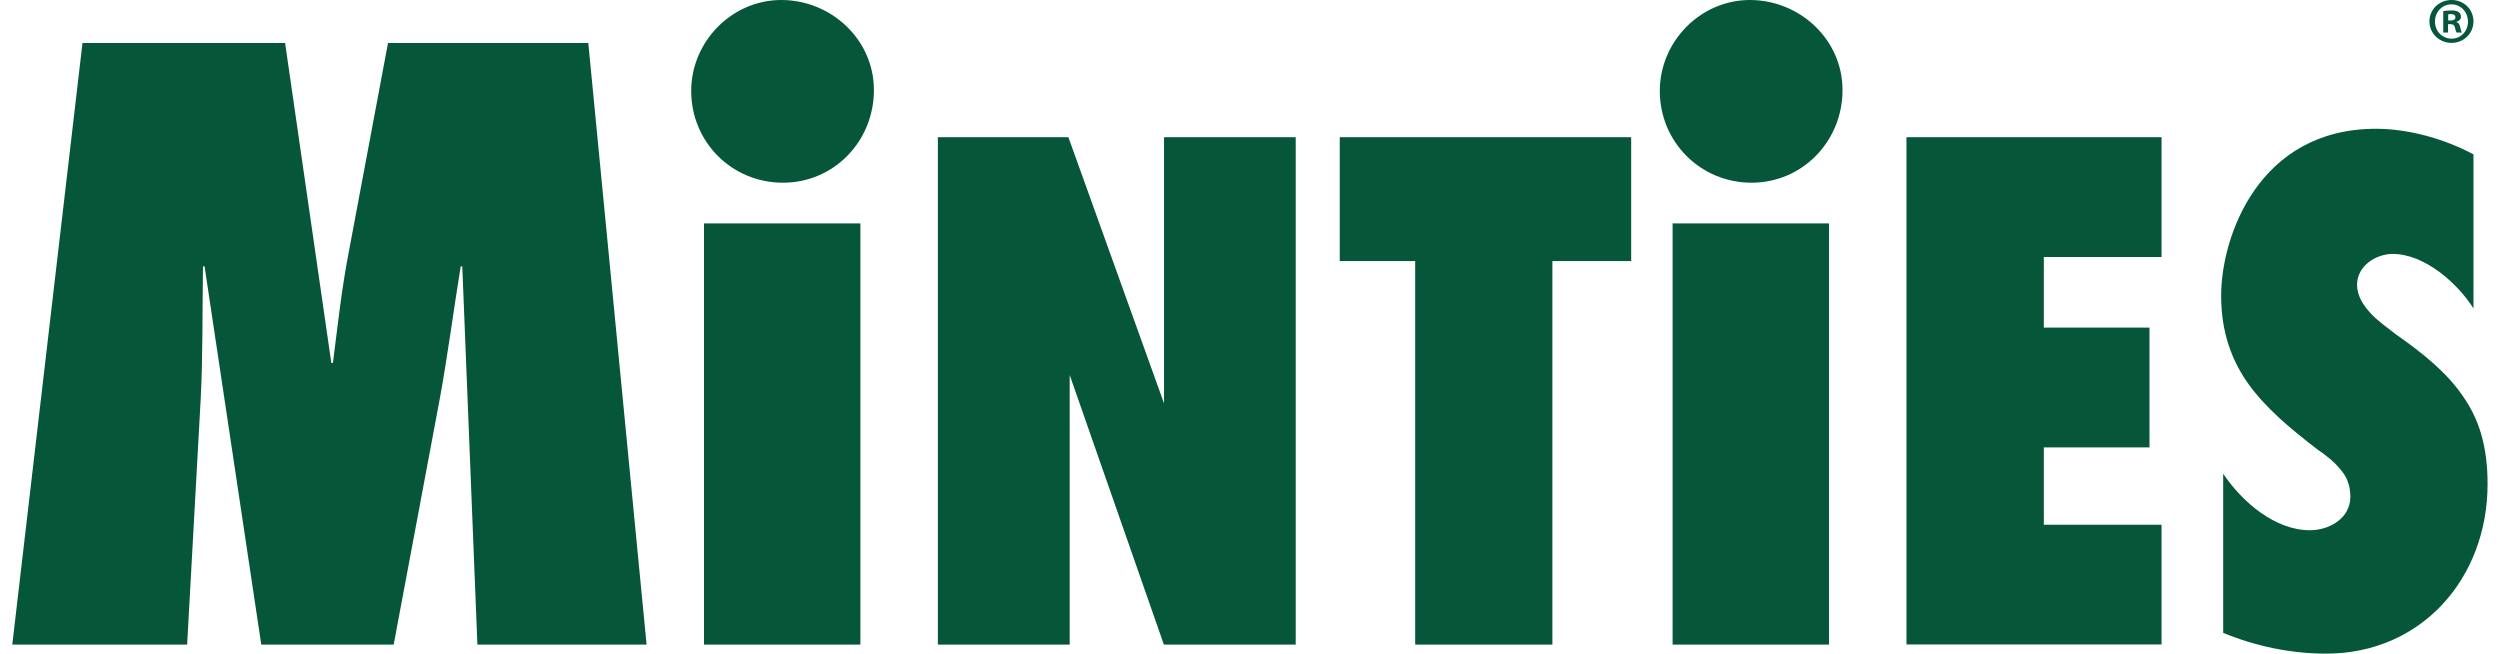 <svg width="172" height="45" viewBox="0 0 172 45" fill="none" xmlns="http://www.w3.org/2000/svg">
        <g id="Logo_Primary">
        <path id="Vector" d="M32.845 44.35L31.805 18.33H31.695C31.205 21.35 30.815 24.37 30.265 27.39L27.085 44.35H17.975L14.075 18.33H13.965C13.915 21.4 13.965 24.42 13.805 27.5L12.875 44.35H0.845L5.675 2.96H19.615L22.795 24.97H22.905C23.235 22.39 23.505 19.86 24.005 17.29L26.695 2.96H40.475L44.485 44.35H32.845ZM47.555 6.26C47.555 2.85 50.355 0 53.755 0C57.155 0 60.125 2.69 60.125 6.2C60.125 9.71 57.385 12.57 53.865 12.57C50.345 12.57 47.555 9.77 47.555 6.26ZM48.435 44.35V15.37H59.195V44.35H48.435ZM80.085 9.44V27.75L73.505 9.44H64.525V44.35H73.595V25.8L80.075 44.35H89.145V9.44H80.075H80.085ZM97.365 44.35V17.96H92.175V9.44H112.225V17.96H106.805V44.35H97.365ZM114.195 6.26C114.195 2.85 116.995 0 120.395 0C123.795 0 126.765 2.69 126.765 6.2C126.765 9.71 124.015 12.57 120.505 12.57C116.995 12.57 114.195 9.77 114.195 6.26ZM115.075 44.35V15.37H125.835V44.35H115.075ZM131.165 9.44H148.715V17.68H140.615V22.54H147.885V30.78H140.615V36.1H148.715V44.34H131.165V9.44ZM152.955 32.59C154.255 34.53 156.515 36.48 158.925 36.48C160.225 36.48 161.705 35.69 161.705 34.17C161.705 33.34 161.425 32.73 160.965 32.23C160.545 31.72 159.995 31.3 159.395 30.89C157.545 29.46 155.925 28.11 154.715 26.45C153.555 24.83 152.815 22.89 152.815 20.34C152.815 16.27 155.405 8.86 163.465 8.86C165.735 8.86 168.185 9.56 170.175 10.62V21.22C169.065 19.46 166.795 17.47 164.615 17.47C163.505 17.47 162.165 18.26 162.165 19.6C162.165 20.34 162.585 20.99 163.085 21.54C163.595 22.1 164.285 22.56 164.805 22.98C166.795 24.37 168.365 25.67 169.435 27.24C170.545 28.81 171.145 30.67 171.145 33.3C171.145 39.78 166.605 44.97 160.035 44.97C157.625 44.97 155.175 44.46 152.955 43.54V32.61V32.59ZM168.675 0C169.515 0 170.175 0.65 170.175 1.47C170.175 2.29 169.515 2.95 168.665 2.95C167.815 2.95 167.145 2.29 167.145 1.47C167.145 0.65 167.815 0 168.665 0L168.675 0ZM168.655 0.3C168.015 0.3 167.525 0.83 167.525 1.48C167.525 2.13 168.015 2.66 168.675 2.66C169.315 2.66 169.795 2.14 169.795 1.49C169.795 0.84 169.315 0.3 168.665 0.3H168.655ZM168.435 2.24H168.095V0.76C168.225 0.74 168.415 0.72 168.665 0.72C168.945 0.72 169.065 0.76 169.165 0.84C169.255 0.9 169.315 1.01 169.315 1.15C169.315 1.33 169.185 1.45 169.005 1.5V1.52C169.145 1.56 169.225 1.68 169.265 1.88C169.305 2.1 169.345 2.19 169.375 2.24H169.015C168.975 2.19 168.945 2.06 168.895 1.88C168.865 1.73 168.775 1.66 168.585 1.66H168.425V2.24H168.435ZM168.435 1.41H168.595C168.785 1.41 168.935 1.35 168.935 1.19C168.935 1.06 168.835 0.97 168.625 0.97C168.535 0.97 168.475 0.97 168.435 0.99V1.41Z" fill="#065639"></path>
        </g>
      </svg>
